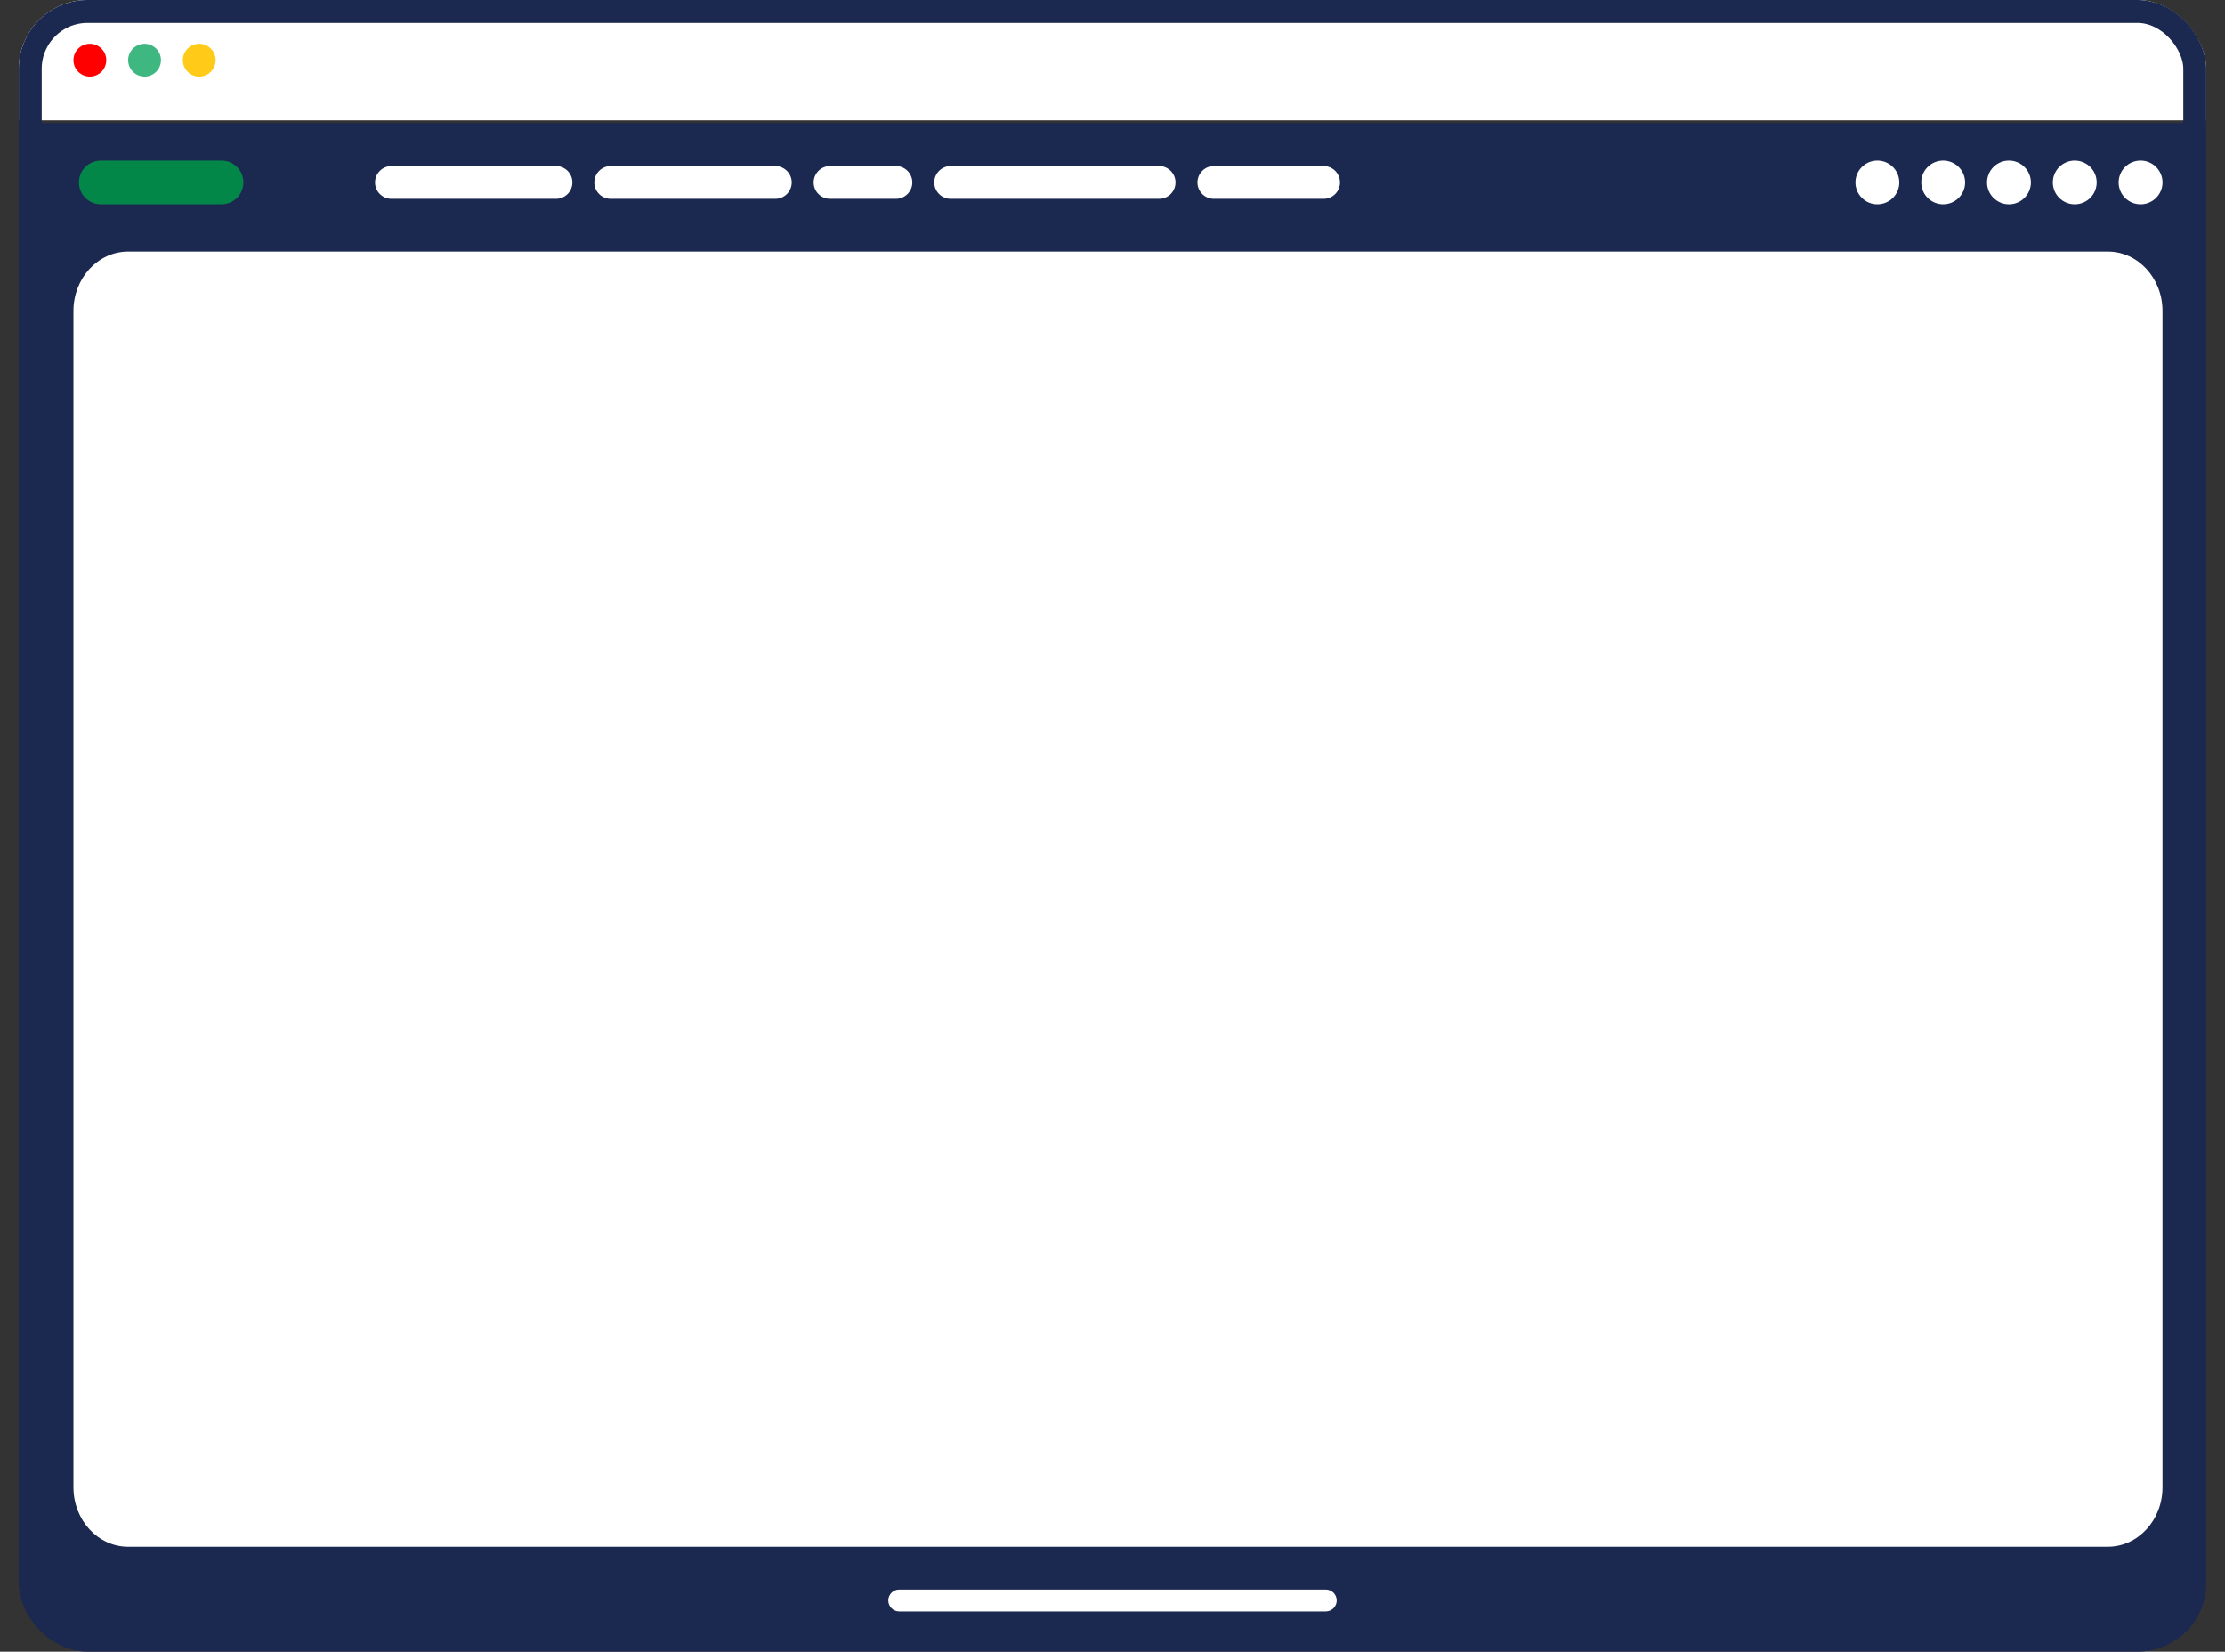 <svg width="97" height="72" viewBox="0 0 97 72" fill="none" xmlns="http://www.w3.org/2000/svg">
<rect x="0" y="0" width="97" height="72" fill="#333333" stroke="none"/>
<g clip-path="url(#clip0_797_3868)">
<path d="M0.818 0H96.183V5.245H0.818V0Z" fill="white"/>
<mask id="mask0_797_3868" style="mask-type:luminance" maskUnits="userSpaceOnUse" x="0" y="0" width="97" height="6">
<path d="M0.818 0H96.183V5.245H0.818V0Z" fill="white"/>
</mask>
<g mask="url(#mask0_797_3868)">
<path d="M0.818 7.27177e-06V-0.238H0.58V7.27177e-06H0.818ZM96.183 7.27177e-06H96.421V-0.238H96.183V7.27177e-06ZM0.818 0.238H96.183V-0.238H0.818V0.238ZM95.944 7.27177e-06V5.245H96.421V7.27177e-06H95.944ZM1.057 5.245V7.27177e-06H0.58V5.245H1.057Z" fill="#E6EAED"/>
</g>
<path d="M3.917 3.338C4.312 3.338 4.633 3.017 4.633 2.622C4.633 2.227 4.312 1.907 3.917 1.907C3.522 1.907 3.202 2.227 3.202 2.622C3.202 3.017 3.522 3.338 3.917 3.338Z" fill="#FF0000"/>
<path d="M6.302 3.338C6.697 3.338 7.017 3.017 7.017 2.622C7.017 2.227 6.697 1.907 6.302 1.907C5.907 1.907 5.587 2.227 5.587 2.622C5.587 3.017 5.907 3.338 6.302 3.338Z" fill="#3EB780"/>
<path d="M8.686 3.338C9.081 3.338 9.401 3.017 9.401 2.622C9.401 2.227 9.081 1.907 8.686 1.907C8.291 1.907 7.971 2.227 7.971 2.622C7.971 3.017 8.291 3.338 8.686 3.338Z" fill="#FFCA18"/>
<path d="M0.938 5.364H96.063V71.404H0.938V5.364Z" fill="#1B2850"/>
<path d="M1.057 5.483H95.944V9.298H1.057V5.483Z" fill="#1B2850"/>
<mask id="mask1_797_3868" style="mask-type:luminance" maskUnits="userSpaceOnUse" x="1" y="5" width="95" height="6">
<path d="M1.775 5.483H95.233V10.967H1.775V5.483Z" fill="white"/>
</mask>
<g mask="url(#mask1_797_3868)">
<path d="M95.233 10.624H1.775V11.31H95.233V10.624Z" fill="#E6EAED"/>
</g>
<path d="M9.655 7H4.397C3.869 7 3.44 7.427 3.44 7.954C3.44 8.48 3.869 8.907 4.397 8.907H9.655C10.184 8.907 10.611 8.48 10.611 7.954C10.611 7.427 10.184 7 9.655 7Z" fill="#038749"/>
<path d="M24.238 7.238H17.067C16.671 7.238 16.35 7.559 16.35 7.954C16.35 8.349 16.671 8.669 17.067 8.669H24.238C24.634 8.669 24.955 8.349 24.955 7.954C24.955 7.559 24.634 7.238 24.238 7.238Z" fill="white"/>
<path d="M33.798 7.238H26.627C26.231 7.238 25.91 7.559 25.91 7.954C25.91 8.349 26.231 8.669 26.627 8.669H33.798C34.194 8.669 34.516 8.349 34.516 7.954C34.516 7.559 34.194 7.238 33.798 7.238Z" fill="white"/>
<path d="M39.057 7.238H36.189C35.793 7.238 35.472 7.559 35.472 7.954C35.472 8.349 35.793 8.669 36.189 8.669H39.057C39.453 8.669 39.774 8.349 39.774 7.954C39.774 7.559 39.453 7.238 39.057 7.238Z" fill="white"/>
<path d="M50.531 7.238H41.448C41.051 7.238 40.73 7.559 40.73 7.954C40.73 8.349 41.051 8.669 41.448 8.669H50.531C50.927 8.669 51.248 8.349 51.248 7.954C51.248 7.559 50.927 7.238 50.531 7.238Z" fill="white"/>
<path d="M57.702 7.238H52.921C52.525 7.238 52.204 7.559 52.204 7.954C52.204 8.349 52.525 8.669 52.921 8.669H57.702C58.098 8.669 58.419 8.349 58.419 7.954C58.419 7.559 58.098 7.238 57.702 7.238Z" fill="white"/>
<path d="M81.845 8.907C82.373 8.907 82.801 8.48 82.801 7.954C82.801 7.427 82.373 7 81.845 7C81.317 7 80.889 7.427 80.889 7.954C80.889 8.48 81.317 8.907 81.845 8.907Z" fill="white"/>
<path d="M84.714 8.907C85.242 8.907 85.67 8.48 85.67 7.954C85.67 7.427 85.242 7 84.714 7C84.186 7 83.758 7.427 83.758 7.954C83.758 8.48 84.186 8.907 84.714 8.907Z" fill="white"/>
<path d="M87.582 8.907C88.11 8.907 88.538 8.48 88.538 7.954C88.538 7.427 88.11 7 87.582 7C87.054 7 86.626 7.427 86.626 7.954C86.626 8.48 87.054 8.907 87.582 8.907Z" fill="white"/>
<path d="M90.45 8.907C90.978 8.907 91.406 8.48 91.406 7.954C91.406 7.427 90.978 7 90.45 7C89.922 7 89.494 7.427 89.494 7.954C89.494 8.48 89.922 8.907 90.45 8.907Z" fill="white"/>
<path d="M93.319 8.907C93.847 8.907 94.276 8.48 94.276 7.954C94.276 7.427 93.847 7 93.319 7C92.791 7 92.363 7.427 92.363 7.954C92.363 8.48 92.791 8.907 93.319 8.907Z" fill="white"/>
<path d="M95.944 9.06H1.057V68.662H95.944V9.06Z" fill="#1B2850"/>
<path d="M57.798 70.245H39.202C38.939 70.245 38.726 70.031 38.726 69.768C38.726 69.504 38.939 69.291 39.202 69.291H57.798C58.062 69.291 58.275 69.504 58.275 69.768C58.275 70.031 58.062 70.245 57.798 70.245Z" fill="white"/>
<path d="M95.944 9.06H1.057V20.98H95.944V9.06Z" fill="#1B2850"/>
<path d="M91.891 10.967H5.586C4.27 10.967 3.202 12.126 3.202 13.557V64.834C3.202 66.264 4.27 67.424 5.586 67.424H91.891C93.208 67.424 94.275 66.264 94.275 64.834V13.557C94.275 12.126 93.208 10.967 91.891 10.967Z" fill="white"/>
</g>
<rect x="1.318" y="0.5" width="94.364" height="71" rx="2.5" stroke="#1B2850"/>
<defs>
<clipPath id="clip0_797_3868">
<rect x="0.818" width="95.364" height="72" rx="3" fill="white"/>
</clipPath>
</defs>
</svg>
